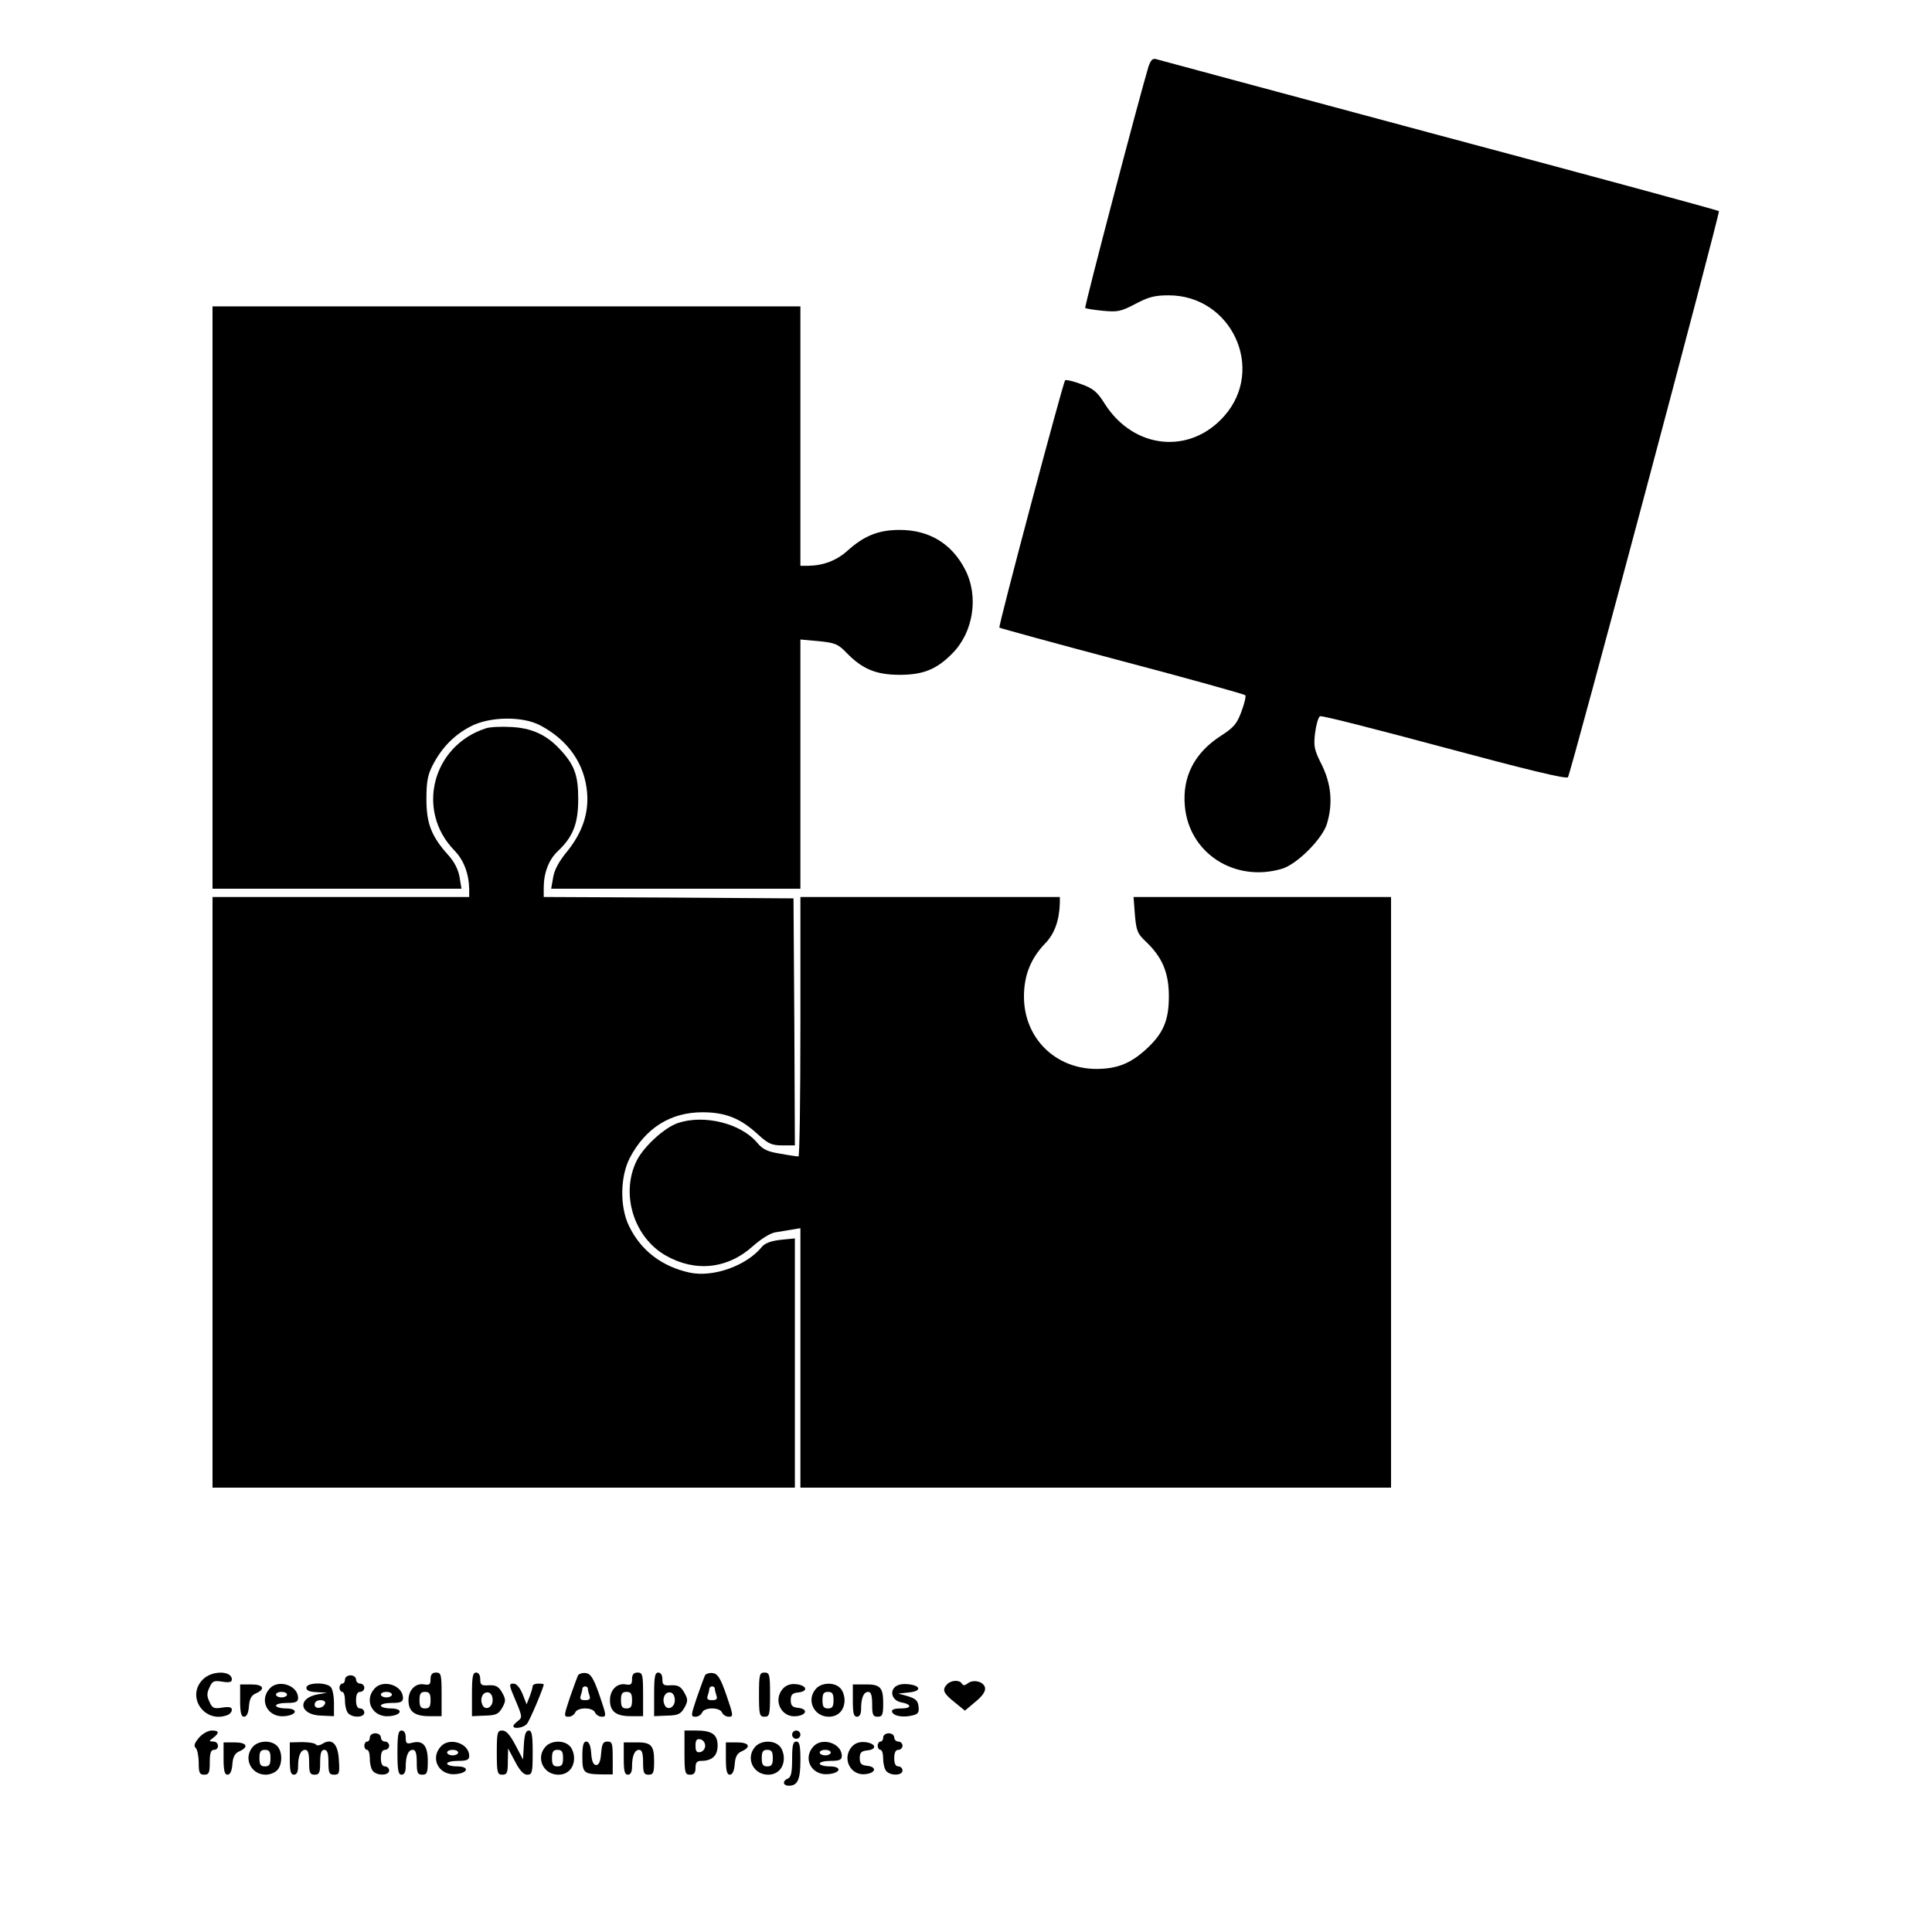 <?xml version="1.0" standalone="no"?>
<!DOCTYPE svg PUBLIC "-//W3C//DTD SVG 20010904//EN"
 "http://www.w3.org/TR/2001/REC-SVG-20010904/DTD/svg10.dtd">
<svg version="1.0" xmlns="http://www.w3.org/2000/svg"
 width="700pt" height="700pt" viewBox="0 0 700 700"
 preserveAspectRatio="xMidYMid meet">

<g transform="translate(0,700) scale(0.1,-0.1)"
fill="#000000" stroke="none">
<path d="M4161 6758 c-28 -91 -233 -870 -229 -874 3 -2 31 -7 64 -10 53 -5 65
-3 118 25 47 25 70 31 120 31 228 0 352 -267 202 -437 -124 -141 -327 -121
-432 42 -28 45 -42 57 -86 73 -29 11 -56 17 -59 14 -8 -10 -243 -892 -238
-896 2 -2 202 -57 444 -121 242 -64 443 -120 447 -124 3 -3 -3 -30 -14 -59
-16 -44 -28 -58 -73 -87 -97 -62 -142 -149 -132 -256 15 -170 180 -277 351
-227 55 16 148 109 164 164 22 74 15 144 -19 213 -28 55 -30 68 -24 117 4 30
12 57 18 59 7 3 210 -49 452 -114 298 -80 442 -115 446 -107 12 20 552 2046
547 2051 -2 3 -459 127 -1014 275 -555 149 -1016 273 -1026 276 -12 3 -19 -4
-27 -28z"/>
<path d="M770 4835 l0 -1055 451 0 451 0 -7 43 c-5 27 -19 55 -41 79 -61 68
-79 114 -79 203 0 64 5 89 24 125 32 61 76 107 136 138 68 36 188 38 252 4
101 -53 161 -139 170 -242 7 -76 -17 -147 -73 -216 -29 -35 -46 -67 -50 -94
l-7 -40 452 0 451 0 0 451 0 452 66 -6 c59 -6 70 -10 101 -42 57 -59 107 -80
193 -80 85 0 134 20 190 77 77 77 97 207 47 304 -48 94 -130 144 -237 144 -77
0 -129 -21 -189 -75 -40 -36 -87 -54 -143 -55 l-28 0 0 470 0 470 -1065 0
-1065 0 0 -1055z"/>
<path d="M1760 4361 c-194 -63 -254 -298 -114 -442 35 -36 53 -85 54 -141 l0
-28 -465 0 -465 0 0 -1070 0 -1070 1055 0 1055 0 0 451 0 452 -51 -5 c-35 -4
-57 -12 -68 -25 -56 -69 -176 -112 -262 -94 -101 22 -177 80 -220 169 -34 70
-32 179 3 247 57 108 147 165 263 165 84 0 138 -22 201 -80 37 -34 50 -40 89
-40 l45 0 -2 448 -3 447 -452 3 -453 2 0 33 c0 54 18 102 51 133 55 52 74 99
74 189 0 88 -14 125 -69 183 -47 50 -101 75 -176 78 -36 2 -76 0 -90 -5z"/>
<path d="M2900 3280 c0 -258 -3 -470 -7 -470 -5 0 -34 4 -66 10 -45 7 -63 15
-83 39 -59 71 -193 104 -288 72 -49 -17 -121 -83 -148 -134 -61 -120 -13 -279
104 -346 107 -61 224 -49 316 34 29 26 63 47 81 50 17 3 45 7 61 10 l30 5 0
-470 0 -470 1070 0 1070 0 0 1070 0 1070 -466 0 -467 0 5 -65 c5 -57 9 -68 40
-97 59 -56 83 -112 83 -198 0 -89 -21 -136 -85 -194 -56 -50 -102 -68 -175
-69 -151 -1 -265 112 -265 262 0 78 25 139 77 193 34 35 51 83 53 146 l0 22
-470 0 -470 0 0 -470z"/>
<path d="M735 915 c-62 -62 6 -161 89 -129 9 3 16 12 16 19 0 10 -10 12 -35 8
-30 -5 -36 -2 -46 21 -10 20 -10 32 0 52 10 23 16 26 46 21 25 -4 35 -2 35 8
0 33 -73 33 -105 0z"/>
<path d="M1560 916 c0 -19 -4 -22 -23 -19 -31 6 -57 -20 -57 -57 0 -41 22 -58
75 -58 l45 0 0 79 c0 72 -2 79 -20 79 -14 0 -20 -7 -20 -24z m0 -76 c0 -23 -4
-30 -20 -30 -16 0 -20 7 -20 30 0 23 4 30 20 30 16 0 20 -7 20 -30z"/>
<path d="M1710 861 l0 -79 47 2 c40 1 49 5 63 29 13 24 13 30 -1 55 -12 21
-22 27 -47 26 -28 -2 -32 1 -32 22 0 15 -6 24 -15 24 -12 0 -15 -15 -15 -79z
m75 -21 c0 -28 -29 -40 -38 -15 -9 22 3 46 22 43 10 -2 16 -13 16 -28z"/>
<path d="M2095 931 c-3 -6 -17 -43 -30 -81 -22 -66 -23 -70 -5 -70 10 0 20 7
24 15 3 9 18 15 36 15 18 0 33 -6 36 -15 4 -8 14 -15 25 -15 17 0 16 5 -9 78
-21 61 -32 78 -49 80 -11 2 -24 -2 -28 -7z m35 -50 c0 -5 3 -16 6 -25 4 -12 0
-16 -16 -16 -16 0 -20 4 -16 16 3 9 6 20 6 25 0 5 5 9 10 9 6 0 10 -4 10 -9z"/>
<path d="M2290 916 c0 -19 -4 -22 -23 -19 -31 6 -57 -20 -57 -57 0 -41 22 -58
75 -58 l45 0 0 79 c0 72 -2 79 -20 79 -14 0 -20 -7 -20 -24z m0 -76 c0 -23 -4
-30 -20 -30 -16 0 -20 7 -20 30 0 23 4 30 20 30 16 0 20 -7 20 -30z"/>
<path d="M2370 861 l0 -79 47 2 c40 1 49 5 63 29 13 24 13 30 -1 55 -12 21
-22 27 -47 26 -28 -2 -32 1 -32 22 0 15 -6 24 -15 24 -12 0 -15 -15 -15 -79z
m75 -21 c0 -28 -29 -40 -38 -15 -9 22 3 46 22 43 10 -2 16 -13 16 -28z"/>
<path d="M2555 931 c-3 -6 -17 -43 -30 -81 -22 -66 -23 -70 -5 -70 10 0 20 7
24 15 3 9 18 15 36 15 18 0 33 -6 36 -15 4 -8 14 -15 25 -15 17 0 16 5 -9 78
-21 61 -32 78 -49 80 -11 2 -24 -2 -28 -7z m35 -50 c0 -5 3 -16 6 -25 4 -12 0
-16 -16 -16 -16 0 -20 4 -16 16 3 9 6 20 6 25 0 5 5 9 10 9 6 0 10 -4 10 -9z"/>
<path d="M2750 860 c0 -73 2 -80 20 -80 18 0 20 7 20 80 0 73 -2 80 -20 80
-18 0 -20 -7 -20 -80z"/>
<path d="M1250 915 c0 -8 -4 -15 -10 -15 -5 0 -10 -7 -10 -15 0 -8 5 -15 10
-15 6 0 10 -15 10 -33 0 -18 5 -38 12 -45 17 -17 58 -15 58 3 0 8 -7 15 -15
15 -10 0 -15 10 -15 30 0 20 5 30 15 30 8 0 15 7 15 15 0 8 -7 15 -15 15 -8 0
-15 7 -15 15 0 8 -9 15 -20 15 -11 0 -20 -7 -20 -15z"/>
<path d="M3432 898 c-20 -20 -14 -33 26 -65 l38 -31 38 32 c26 21 37 38 35 51
-5 23 -43 32 -64 15 -9 -7 -15 -8 -20 0 -8 14 -38 13 -53 -2z"/>
<path d="M870 839 c0 -45 4 -59 14 -59 10 0 16 13 18 38 2 27 9 40 26 47 35
16 26 32 -18 32 l-40 0 0 -58z"/>
<path d="M977 882 c-40 -44 -6 -106 54 -100 46 4 51 28 5 28 -20 0 -36 5 -36
10 0 6 18 10 40 10 32 0 40 4 40 18 0 46 -72 69 -103 34z m63 -22 c0 -5 -9
-10 -20 -10 -11 0 -20 5 -20 10 0 6 9 10 20 10 11 0 20 -4 20 -10z"/>
<path d="M1110 885 c0 -10 11 -15 38 -16 l37 -2 -34 -6 c-76 -14 -66 -75 13
-77 l46 -2 0 47 c0 26 -5 52 -12 59 -18 18 -88 16 -88 -3z m68 -57 c-7 -19
-38 -22 -38 -4 0 10 9 16 21 16 12 0 19 -5 17 -12z"/>
<path d="M1357 882 c-40 -44 -6 -106 54 -100 46 4 51 28 5 28 -20 0 -36 5 -36
10 0 6 18 10 40 10 32 0 40 4 40 18 0 46 -72 69 -103 34z m63 -22 c0 -5 -9
-10 -20 -10 -11 0 -20 5 -20 10 0 6 9 10 20 10 11 0 20 -4 20 -10z"/>
<path d="M1868 839 c24 -57 25 -62 9 -74 -9 -7 -17 -15 -17 -19 0 -12 38 -6
49 8 10 11 61 132 61 143 0 2 -9 3 -20 3 -11 0 -20 -4 -20 -9 0 -5 -5 -22 -11
-38 l-11 -28 -15 38 c-10 24 -22 37 -33 37 -17 0 -16 -5 8 -61z"/>
<path d="M2837 882 c-38 -42 -6 -107 49 -100 37 4 42 26 7 30 -22 2 -28 8 -28
28 0 20 6 26 28 28 37 4 30 26 -9 30 -20 2 -36 -4 -47 -16z"/>
<path d="M2957 882 c-37 -40 -9 -102 46 -102 34 0 57 24 57 60 0 16 -7 36 -16
44 -21 22 -67 20 -87 -2z m63 -42 c0 -23 -4 -30 -20 -30 -16 0 -20 7 -20 30 0
23 4 30 20 30 16 0 20 -7 20 -30z"/>
<path d="M3090 839 c0 -46 3 -59 15 -59 10 0 15 10 15 29 0 39 9 61 26 61 10
0 14 -13 14 -45 0 -38 3 -45 20 -45 17 0 20 7 20 49 0 58 -11 69 -67 68 l-43
0 0 -58z"/>
<path d="M3240 885 c-17 -20 -3 -48 26 -53 38 -7 38 -22 0 -22 -26 0 -36 -4
-34 -12 5 -16 41 -22 75 -13 19 4 24 11 21 32 -2 21 -11 29 -38 37 l-35 10 38
4 c48 4 44 26 -5 30 -23 2 -39 -3 -48 -13z"/>
<path d="M721 704 c-16 -19 -20 -29 -12 -37 6 -6 11 -30 11 -54 0 -36 3 -43
20 -43 17 0 20 7 20 45 0 33 4 45 15 45 21 0 19 30 -2 30 -17 1 -17 1 0 14 23
18 21 26 -6 26 -13 0 -34 -12 -46 -26z"/>
<path d="M1440 650 c0 -64 3 -80 15 -80 10 0 15 10 15 29 0 39 9 61 26 61 10
0 14 -13 14 -45 0 -38 3 -45 20 -45 17 0 20 7 20 49 0 56 -17 76 -55 67 -22
-6 -25 -3 -25 19 0 16 -6 25 -15 25 -12 0 -15 -16 -15 -80z"/>
<path d="M1800 650 c0 -73 2 -80 20 -80 17 0 20 7 20 48 l1 47 25 -47 c17 -33
31 -48 44 -48 18 0 20 7 20 80 0 63 -3 80 -14 80 -11 0 -16 -15 -18 -52 l-3
-53 -28 53 c-19 36 -33 52 -47 52 -18 0 -20 -7 -20 -80z"/>
<path d="M2480 650 c0 -73 2 -80 20 -80 15 0 20 7 20 25 0 19 5 25 21 25 39 0
59 19 59 55 0 41 -20 55 -79 55 l-41 0 0 -80z m75 25 c0 -11 -8 -21 -17 -23
-14 -3 -18 3 -18 23 0 20 4 26 18 23 9 -2 17 -12 17 -23z"/>
<path d="M2870 715 c0 -8 7 -15 15 -15 8 0 15 7 15 15 0 8 -7 15 -15 15 -8 0
-15 -7 -15 -15z"/>
<path d="M1340 705 c0 -8 -4 -15 -10 -15 -5 0 -10 -7 -10 -15 0 -8 5 -15 10
-15 6 0 10 -15 10 -33 0 -18 5 -38 12 -45 17 -17 58 -15 58 3 0 8 -7 15 -15
15 -10 0 -15 10 -15 30 0 20 5 30 15 30 8 0 15 7 15 15 0 8 -7 15 -15 15 -8 0
-15 7 -15 15 0 8 -9 15 -20 15 -11 0 -20 -7 -20 -15z"/>
<path d="M3200 705 c0 -8 -4 -15 -10 -15 -5 0 -10 -7 -10 -15 0 -8 5 -15 10
-15 6 0 10 -15 10 -33 0 -18 5 -38 12 -45 17 -17 58 -15 58 3 0 8 -7 15 -15
15 -10 0 -15 10 -15 30 0 20 5 30 15 30 8 0 15 7 15 15 0 8 -7 15 -15 15 -8 0
-15 7 -15 15 0 8 -9 15 -20 15 -11 0 -20 -7 -20 -15z"/>
<path d="M810 629 c0 -45 4 -59 14 -59 10 0 16 13 18 38 2 27 9 40 26 47 35
16 26 32 -18 32 l-40 0 0 -58z"/>
<path d="M917 672 c-37 -40 -9 -102 46 -102 14 0 33 7 41 16 20 20 20 68 0 88
-21 22 -67 20 -87 -2z m63 -42 c0 -23 -4 -30 -20 -30 -16 0 -20 7 -20 30 0 23
4 30 20 30 16 0 20 -7 20 -30z"/>
<path d="M1050 628 c0 -45 3 -58 15 -58 10 0 15 10 15 29 0 39 9 61 26 61 10
0 14 -13 14 -45 0 -38 3 -45 20 -45 17 0 20 7 20 45 0 33 4 45 15 45 11 0 15
-12 15 -45 0 -39 3 -45 21 -45 18 0 20 5 17 51 -3 60 -24 82 -58 62 -10 -7
-22 -9 -25 -4 -3 5 -25 9 -50 9 l-45 -1 0 -59z"/>
<path d="M1597 672 c-40 -44 -6 -106 54 -100 46 4 51 28 5 28 -20 0 -36 5 -36
10 0 6 18 10 40 10 32 0 40 4 40 18 0 46 -72 69 -103 34z m63 -22 c0 -5 -9
-10 -20 -10 -11 0 -20 5 -20 10 0 6 9 10 20 10 11 0 20 -4 20 -10z"/>
<path d="M1977 672 c-37 -40 -9 -102 46 -102 34 0 57 24 57 60 0 16 -7 36 -16
44 -21 22 -67 20 -87 -2z m63 -42 c0 -23 -4 -30 -20 -30 -16 0 -20 7 -20 30 0
23 4 30 20 30 16 0 20 -7 20 -30z"/>
<path d="M2110 636 c0 -60 4 -64 73 -65 l37 0 0 59 c0 53 -2 60 -19 60 -16 0
-20 -8 -23 -42 -2 -30 -8 -43 -18 -43 -10 0 -16 13 -18 43 -2 28 -8 42 -18 42
-10 0 -14 -14 -14 -54z"/>
<path d="M2260 629 c0 -46 3 -59 15 -59 10 0 15 10 15 29 0 39 9 61 26 61 10
0 14 -13 14 -45 0 -38 3 -45 20 -45 17 0 20 7 20 49 0 58 -11 69 -67 68 l-43
0 0 -58z"/>
<path d="M2630 629 c0 -45 4 -59 14 -59 10 0 16 13 18 38 2 27 9 40 26 47 35
16 26 32 -18 32 l-40 0 0 -58z"/>
<path d="M2737 672 c-37 -40 -9 -102 46 -102 34 0 57 24 57 60 0 16 -7 36 -16
44 -21 22 -67 20 -87 -2z m63 -42 c0 -23 -4 -30 -20 -30 -16 0 -20 7 -20 30 0
23 4 30 20 30 16 0 20 -7 20 -30z"/>
<path d="M2870 626 c0 -48 -4 -65 -15 -70 -21 -8 -19 -26 3 -26 32 0 42 22 42
92 0 54 -3 68 -15 68 -12 0 -15 -14 -15 -64z"/>
<path d="M2947 672 c-40 -44 -6 -106 54 -100 46 4 51 28 5 28 -20 0 -36 5 -36
10 0 6 18 10 40 10 32 0 40 4 40 18 0 46 -72 69 -103 34z m63 -22 c0 -5 -9
-10 -20 -10 -11 0 -20 5 -20 10 0 6 9 10 20 10 11 0 20 -4 20 -10z"/>
<path d="M3087 672 c-38 -42 -6 -107 49 -100 37 4 42 26 7 30 -22 2 -28 8 -28
28 0 20 6 26 28 28 37 4 30 26 -9 30 -20 2 -36 -4 -47 -16z"/>
</g>
</svg>
